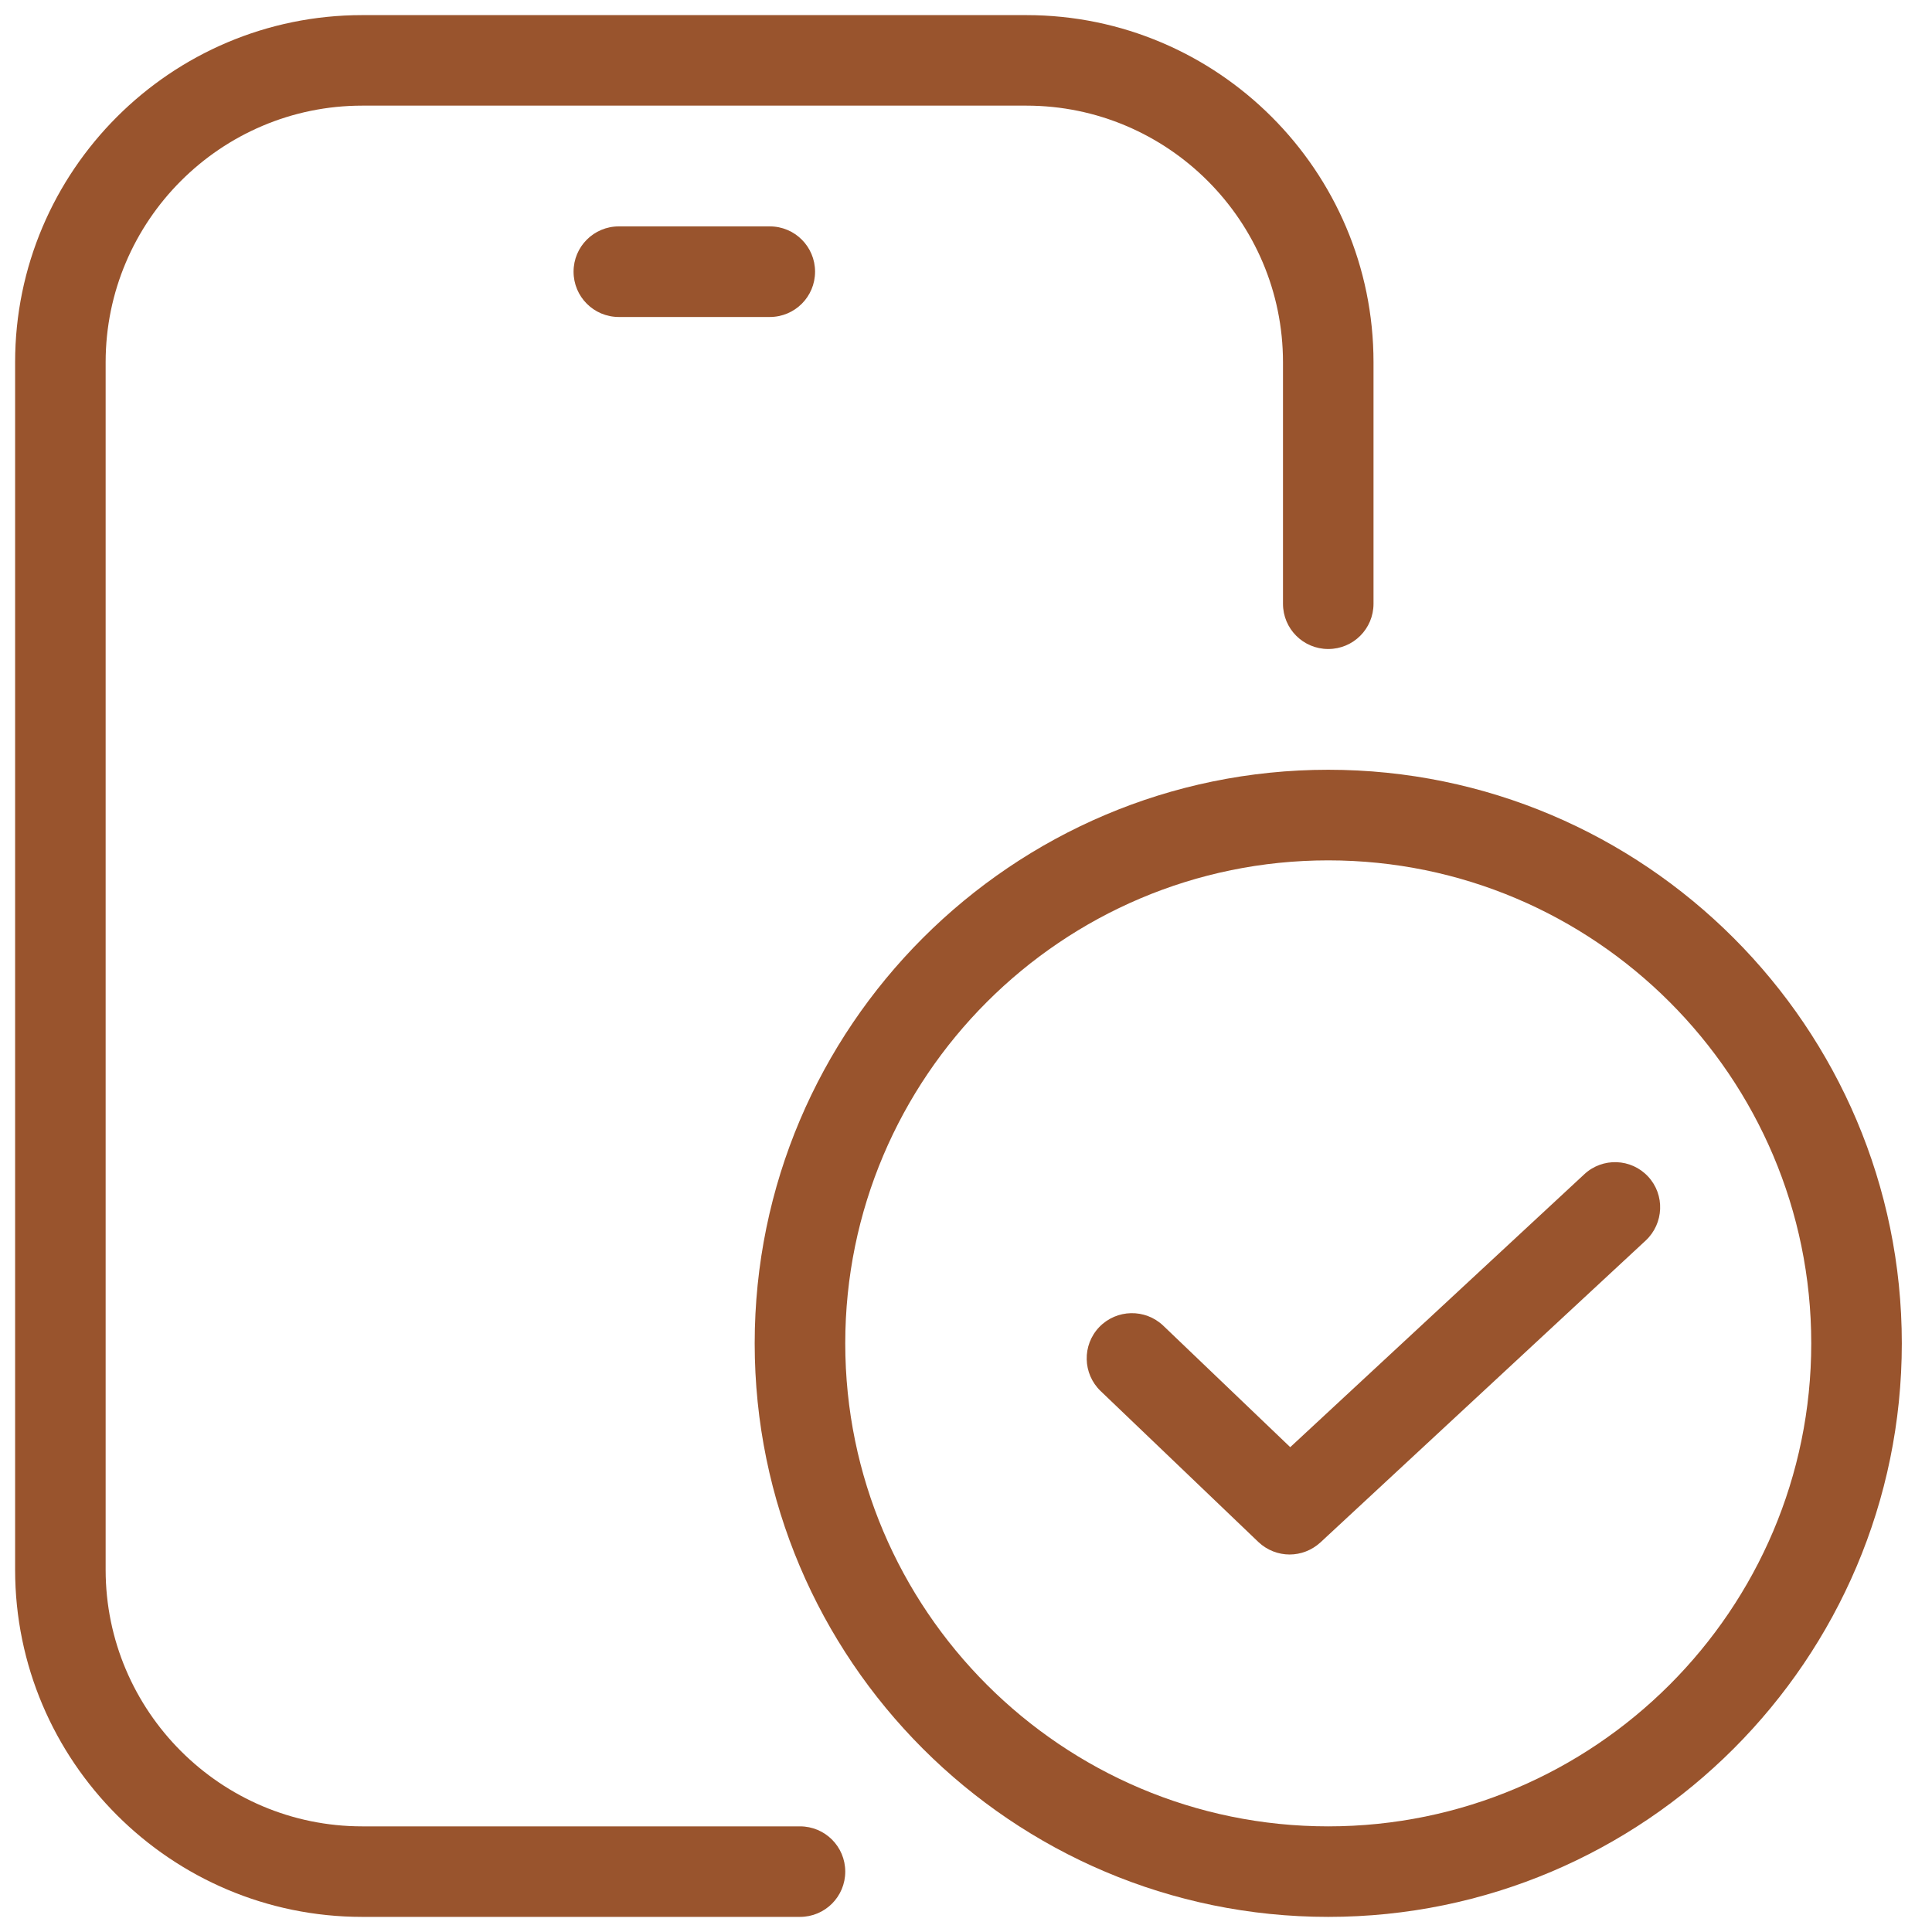 <svg width="56" height="56" viewBox="0 0 56 56" fill="none" xmlns="http://www.w3.org/2000/svg">
<path d="M23.188 52.938H10.5C6.401 52.938 3.062 49.599 3.062 45.5V10.5C3.062 6.401 6.401 3.062 10.5 3.062H29.75C33.849 3.062 37.188 6.401 37.188 10.5V17.5C37.188 18.226 37.774 18.812 38.5 18.812C39.226 18.812 39.812 18.226 39.812 17.5V10.5C39.812 4.952 35.297 0.438 29.75 0.438H10.5C4.952 0.438 0.438 4.952 0.438 10.5V45.5C0.438 51.047 4.952 55.562 10.5 55.562H23.188C23.914 55.562 24.5 54.976 24.5 54.25C24.5 53.524 23.914 52.938 23.188 52.938Z" fill="#99542D"/>
<path d="M17.938 6.562C17.211 6.562 16.625 7.149 16.625 7.875C16.625 8.601 17.211 9.188 17.938 9.188H22.312C23.039 9.188 23.625 8.601 23.625 7.875C23.625 7.149 23.039 6.562 22.312 6.562H17.938Z" fill="#99542D"/>
<path d="M38.5 22.312C29.334 22.312 21.875 29.772 21.875 38.938C21.875 48.103 29.334 55.562 38.5 55.562C47.666 55.562 55.125 48.103 55.125 38.938C55.125 29.772 47.666 22.312 38.5 22.312ZM38.5 52.938C30.782 52.938 24.5 46.659 24.5 38.938C24.5 31.216 30.782 24.938 38.5 24.938C46.218 24.938 52.5 31.216 52.5 38.938C52.5 46.659 46.218 52.938 38.5 52.938Z" fill="#99542D"/>
<path d="M45.92 34.038L37.398 41.947L33.718 38.426C33.193 37.927 32.366 37.944 31.863 38.465C31.36 38.99 31.382 39.821 31.902 40.32L36.474 44.695C36.728 44.936 37.056 45.058 37.38 45.058C37.699 45.058 38.019 44.94 38.273 44.708L47.701 35.958C48.23 35.464 48.265 34.633 47.771 34.103C47.281 33.574 46.449 33.543 45.92 34.038Z" fill="#99542D"/>
</svg>
